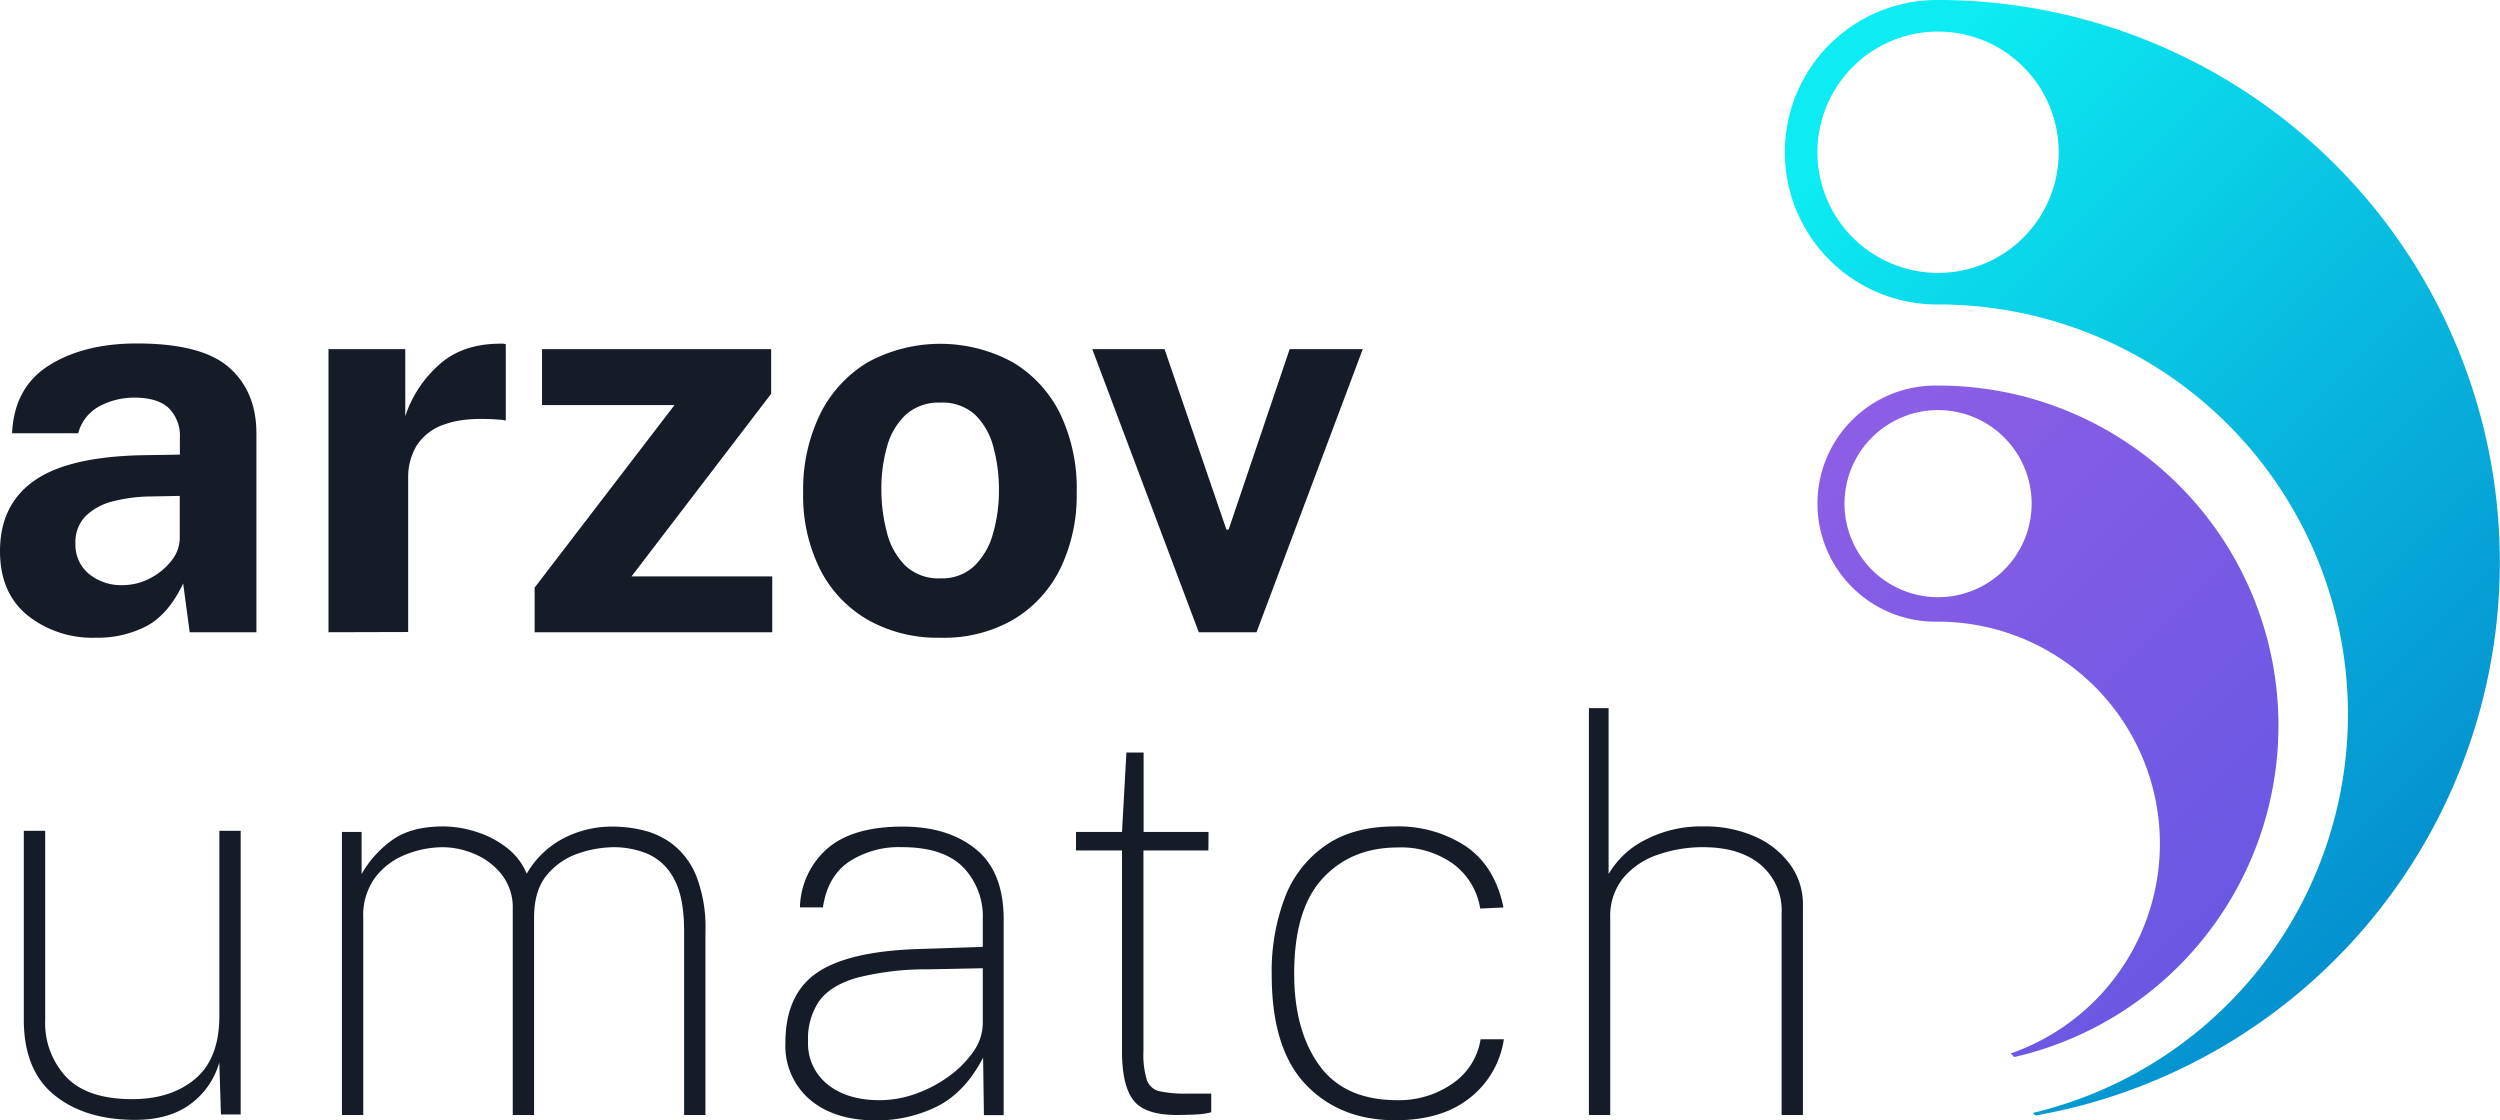 <svg xmlns="http://www.w3.org/2000/svg" xmlns:xlink="http://www.w3.org/1999/xlink" viewBox="0 0 455.88 204.31"><defs><style>.cls-1{fill:url(#Degradado_sin_nombre_100);}.cls-2{fill:url(#Degradado_sin_nombre_102);}.cls-3{fill:#161c27;}</style><linearGradient id="Degradado_sin_nombre_100" x1="322.48" y1="41" x2="511.65" y2="229.38" gradientUnits="userSpaceOnUse"><stop offset="0" stop-color="#0cecf2"/><stop offset="0.32" stop-color="#08badf"/><stop offset="0.62" stop-color="#0592d0"/><stop offset="0.85" stop-color="#037ac7"/><stop offset="1" stop-color="#0271c4"/></linearGradient><linearGradient id="Degradado_sin_nombre_102" x1="212.19" y1="-33.37" x2="419.56" y2="178.76" gradientUnits="userSpaceOnUse"><stop offset="0" stop-color="#ad64e6"/><stop offset="0.21" stop-color="#a462e6"/><stop offset="0.56" stop-color="#8c5ee5"/><stop offset="1" stop-color="#6457e3"/><stop offset="1" stop-color="#6457e3"/></linearGradient></defs><g id="Capa_2" data-name="Capa 2"><g id="Capa_2-2" data-name="Capa 2"><path class="cls-1" d="M353.77,0h-.72a27.76,27.76,0,0,0,.36,55.52,74.72,74.72,0,0,1,17.28,147.42l.48.48A102.49,102.49,0,0,0,353.77,0Zm-.36,49.76a22,22,0,1,1,22-22A22,22,0,0,1,353.41,49.76Z"/><path class="cls-2" d="M353.41,70.31a21.53,21.53,0,1,0,0,43.05,40.49,40.49,0,0,1,13.24,78.74l.65.65A62,62,0,0,0,353.41,70.31Zm0,38.59a17.06,17.06,0,1,1,17.06-17.06A17.06,17.06,0,0,1,353.41,108.9Z"/><path class="cls-3" d="M17.42,116.29A19,19,0,0,1,5,112.2q-5-4.1-5-11.69Q0,92,6.31,87.61T26.36,83l6.44-.1V79.85a7.09,7.09,0,0,0-2.07-5.47c-1.39-1.28-3.54-1.9-6.47-1.87a13.53,13.53,0,0,0-6,1.5,7.84,7.84,0,0,0-4,5H2.2q.39-8.39,6.74-12.38t16-4q11.84,0,16.82,4.37t5,12v36.29H34.59L33.4,106.4q-2.66,5.59-6.62,7.74A19.37,19.37,0,0,1,17.42,116.29Zm4.89-9.59a10.73,10.73,0,0,0,5-1.22,11.72,11.72,0,0,0,3.92-3.19,6.73,6.73,0,0,0,1.55-4.22V90.43l-5.24.1a29.07,29.07,0,0,0-6.79.85,10.9,10.9,0,0,0-5.07,2.67,6.69,6.69,0,0,0-1.92,5,6.85,6.85,0,0,0,2.47,5.61A9.25,9.25,0,0,0,22.31,106.7Z"/><path class="cls-3" d="M59.9,115.29V63.67h14V75.9A21.55,21.55,0,0,1,80,66.57q4.29-3.9,11.23-3.9a2.57,2.57,0,0,1,1,.1V76.7a4,4,0,0,0-.9-.15c-4.26-.36-7.62-.11-10.08.78A9.58,9.58,0,0,0,76,81.22,11.06,11.06,0,0,0,74.43,87v28.25Z"/><path class="cls-3" d="M97.49,115.29v-8.14L123,73.86H98.84V63.67h41.78v8.14l-25.46,33.3h25.66v10.18Z"/><path class="cls-3" d="M171.47,116.29a25.84,25.84,0,0,1-13.2-3.25,22.18,22.18,0,0,1-8.71-9.18,30,30,0,0,1-3.1-14.08,31.36,31.36,0,0,1,3.07-14.23,22.85,22.85,0,0,1,8.69-9.48,27.66,27.66,0,0,1,26.48,0,22.43,22.43,0,0,1,8.64,9.41,31.63,31.63,0,0,1,3,14.35,30.7,30.7,0,0,1-2.94,13.75,22.22,22.22,0,0,1-8.54,9.36A25.33,25.33,0,0,1,171.47,116.29Zm.05-10.83a8.49,8.49,0,0,0,6.14-2.25,13,13,0,0,0,3.42-5.92,28.21,28.21,0,0,0,1.08-8,29.5,29.5,0,0,0-1-7.71,12.6,12.6,0,0,0-3.29-5.89,8.74,8.74,0,0,0-6.37-2.27,9,9,0,0,0-6.26,2.14,12.4,12.4,0,0,0-3.45,5.74,28.08,28.08,0,0,0-1.07,8,30.39,30.39,0,0,0,1,7.76,13,13,0,0,0,3.35,6.07A8.79,8.79,0,0,0,171.52,105.46Z"/><path class="cls-3" d="M248.5,63.67l-19.37,51.62H218.6L199.18,63.67h13.18l11.28,32.9h.4l11.13-32.9Z"/><path class="cls-3" d="M24.31,204.21q-9-.09-14.48-4.59T4.34,185.94V151.5h3.9v34.44a14.45,14.45,0,0,0,3.87,10.49q3.86,4,12,4,7.14,0,11.53-3.74T40,185.14V151.5h3.89v51.72H40.29l-.3-9.49a14.1,14.1,0,0,1-5.35,7.66Q30.71,204.27,24.31,204.21Z"/><path class="cls-3" d="M62.35,203.32V151.7h3.59v7.69a19.21,19.21,0,0,1,5.4-6.07c2.32-1.75,5.49-2.62,9.48-2.62a20,20,0,0,1,6.07,1,17.77,17.77,0,0,1,5.54,2.9,11.44,11.44,0,0,1,3.62,4.72,16.56,16.56,0,0,1,6.46-6.32,19.13,19.13,0,0,1,9.36-2.27,23.58,23.58,0,0,1,5.52.7,14.26,14.26,0,0,1,5.46,2.67,14.05,14.05,0,0,1,4.17,5.77,25.88,25.88,0,0,1,1.62,10v33.45h-3.89V169.87q0-6.24-1.82-9.56a9.93,9.93,0,0,0-4.74-4.57,16,16,0,0,0-6.32-1.25,20.46,20.46,0,0,0-6.31,1.1,12.6,12.6,0,0,0-5.77,3.9q-2.4,2.79-2.4,7.88v35.95H93.5V165.78a9.75,9.75,0,0,0-2-6.29,12.41,12.41,0,0,0-4.94-3.75,14.9,14.9,0,0,0-5.84-1.25,18.44,18.44,0,0,0-6.59,1.28,12.94,12.94,0,0,0-5.62,4.12,11.64,11.64,0,0,0-2.27,7.48v35.95Z"/><path class="cls-3" d="M159.79,204.31q-7.64,0-12.1-3.79a12.9,12.9,0,0,1-4.47-10.38q0-8.69,5.62-12.66t18.44-4.42l11.93-.4v-5a12.91,12.91,0,0,0-3.62-9.56q-3.61-3.62-11.15-3.62a16.66,16.66,0,0,0-9.64,2.67q-3.9,2.67-4.74,8.32h-4.19a14.75,14.75,0,0,1,5-10.74q4.64-4,13.73-4,8.28,0,13.35,4.12c3.38,2.74,5.07,7,5.07,12.75v35.75h-3.6l-.15-10.49q-3.34,6.45-8.58,9A25,25,0,0,1,159.79,204.31Zm.65-3.69a19.43,19.43,0,0,0,6.54-1.17,23.64,23.64,0,0,0,6.07-3.2,18.76,18.76,0,0,0,4.47-4.52,9,9,0,0,0,1.69-5.09V176.56l-10,.2a51.07,51.07,0,0,0-13,1.55q-4.77,1.4-6.81,4.21a12.13,12.13,0,0,0-2.05,7.32,9.53,9.53,0,0,0,3.6,7.93Q154.5,200.62,160.44,200.62Z"/><path class="cls-3" d="M220.35,155.09H208.51v36.64a15.62,15.62,0,0,0,.63,5.22,3.18,3.18,0,0,0,2.34,2.05,22.35,22.35,0,0,0,5,.42h4.39v3.4a11.63,11.63,0,0,1-2.67.4c-1.14.06-2.35.1-3.62.1q-5.84,0-7.91-2.7t-2.07-8.89V155.09h-8.39V151.7h8.39l.8-14.48h3.14V151.7h11.84Z"/><path class="cls-3" d="M254.39,150.7a22.43,22.43,0,0,1,12.91,3.62q5.31,3.62,6.86,11.16l-4.24.2a12.58,12.58,0,0,0-4.92-8.14,16.27,16.27,0,0,0-10.11-3q-8.49,0-13.7,5.64T236,177.56q0,10.38,4.59,16.72t14.23,6.34a17,17,0,0,0,10-3,12,12,0,0,0,5.17-8.11h4.24a16.67,16.67,0,0,1-6.22,10.71q-5.12,4.06-13.55,4.06-10.14,0-16.35-6.51t-6.21-20a37.89,37.89,0,0,1,2.44-14.21,20.24,20.24,0,0,1,7.47-9.46Q246.75,150.7,254.39,150.7Z"/><path class="cls-3" d="M289.74,203.32V129.13h3.59v30.26a16,16,0,0,1,6.59-6.19,22.11,22.11,0,0,1,10.83-2.5,22.36,22.36,0,0,1,9.21,1.82,15.83,15.83,0,0,1,6.44,5.07,12.36,12.36,0,0,1,2.37,7.49v38.24h-3.89V166.57a10.94,10.94,0,0,0-3.82-8.88q-3.82-3.19-10.41-3.2a24.77,24.77,0,0,0-8.43,1.4,14,14,0,0,0-6.24,4.24,11,11,0,0,0-2.35,7.24v35.95Z"/></g></g></svg>